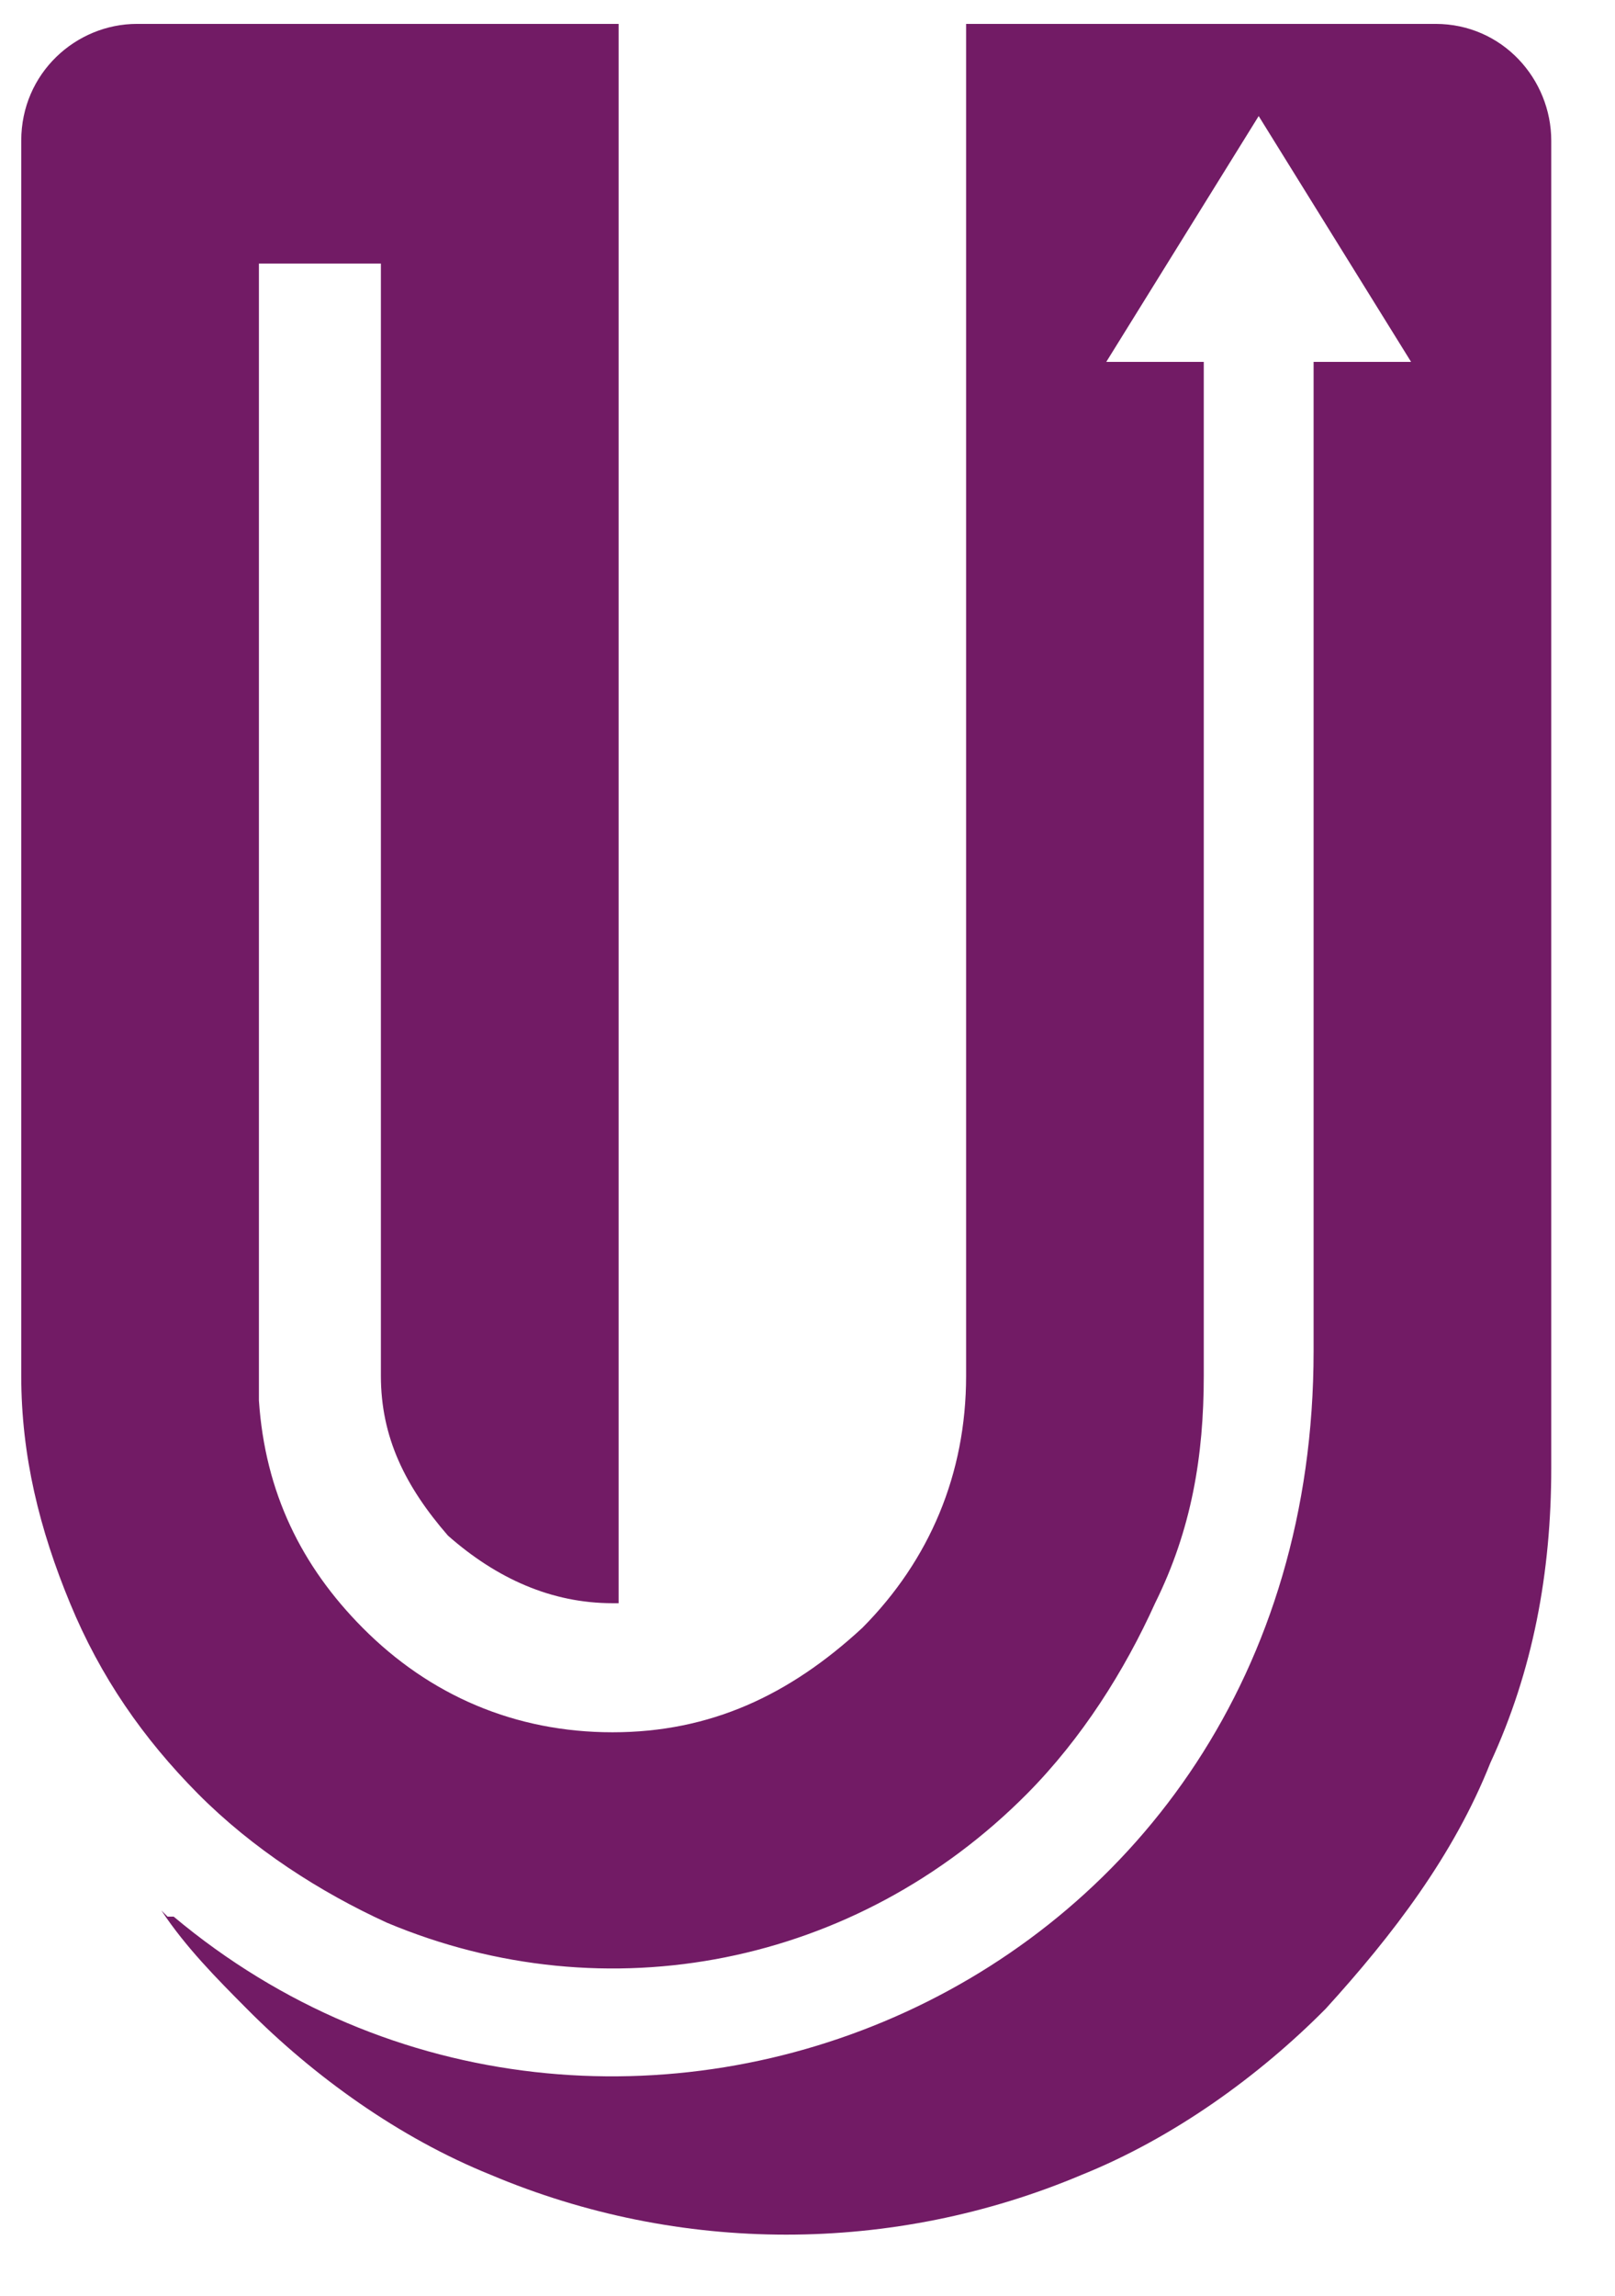 <svg width="19" height="27" viewBox="0 0 19 27" fill="none" xmlns="http://www.w3.org/2000/svg">
<path d="M3.119 0.281H7.278V18.855H7.206C6.489 18.855 5.844 18.566 5.27 18.06C4.768 17.482 4.481 16.904 4.481 16.181V3.1H3.046V16.47C3.118 17.554 3.549 18.422 4.266 19.144C5.055 19.939 6.059 20.373 7.206 20.373C8.354 20.373 9.286 19.939 10.146 19.144C10.935 18.349 11.366 17.337 11.366 16.181V0.281H16.888C17.677 0.281 18.25 0.932 18.25 1.654V17.265C18.25 18.494 18.035 19.65 17.533 20.734C17.103 21.819 16.385 22.758 15.596 23.625C14.808 24.42 13.804 25.143 12.728 25.577C10.505 26.516 7.995 26.516 5.772 25.577C4.696 25.143 3.692 24.42 2.904 23.625C2.545 23.264 2.186 22.902 1.899 22.469L1.971 22.541H2.043C7.135 26.805 15.454 23.481 15.454 15.892V4.256H16.601L14.808 1.365L13.015 4.256H14.162V16.181C14.162 17.121 14.019 17.988 13.589 18.855C13.23 19.65 12.728 20.445 12.083 21.096C10.075 23.119 7.135 23.697 4.553 22.613C3.764 22.252 2.975 21.746 2.329 21.096C1.684 20.445 1.182 19.723 0.824 18.855C0.465 17.988 0.25 17.121 0.25 16.181V1.654C0.25 0.859 0.895 0.281 1.612 0.281H3.119Z" fill="#721B65"/>
</svg>
